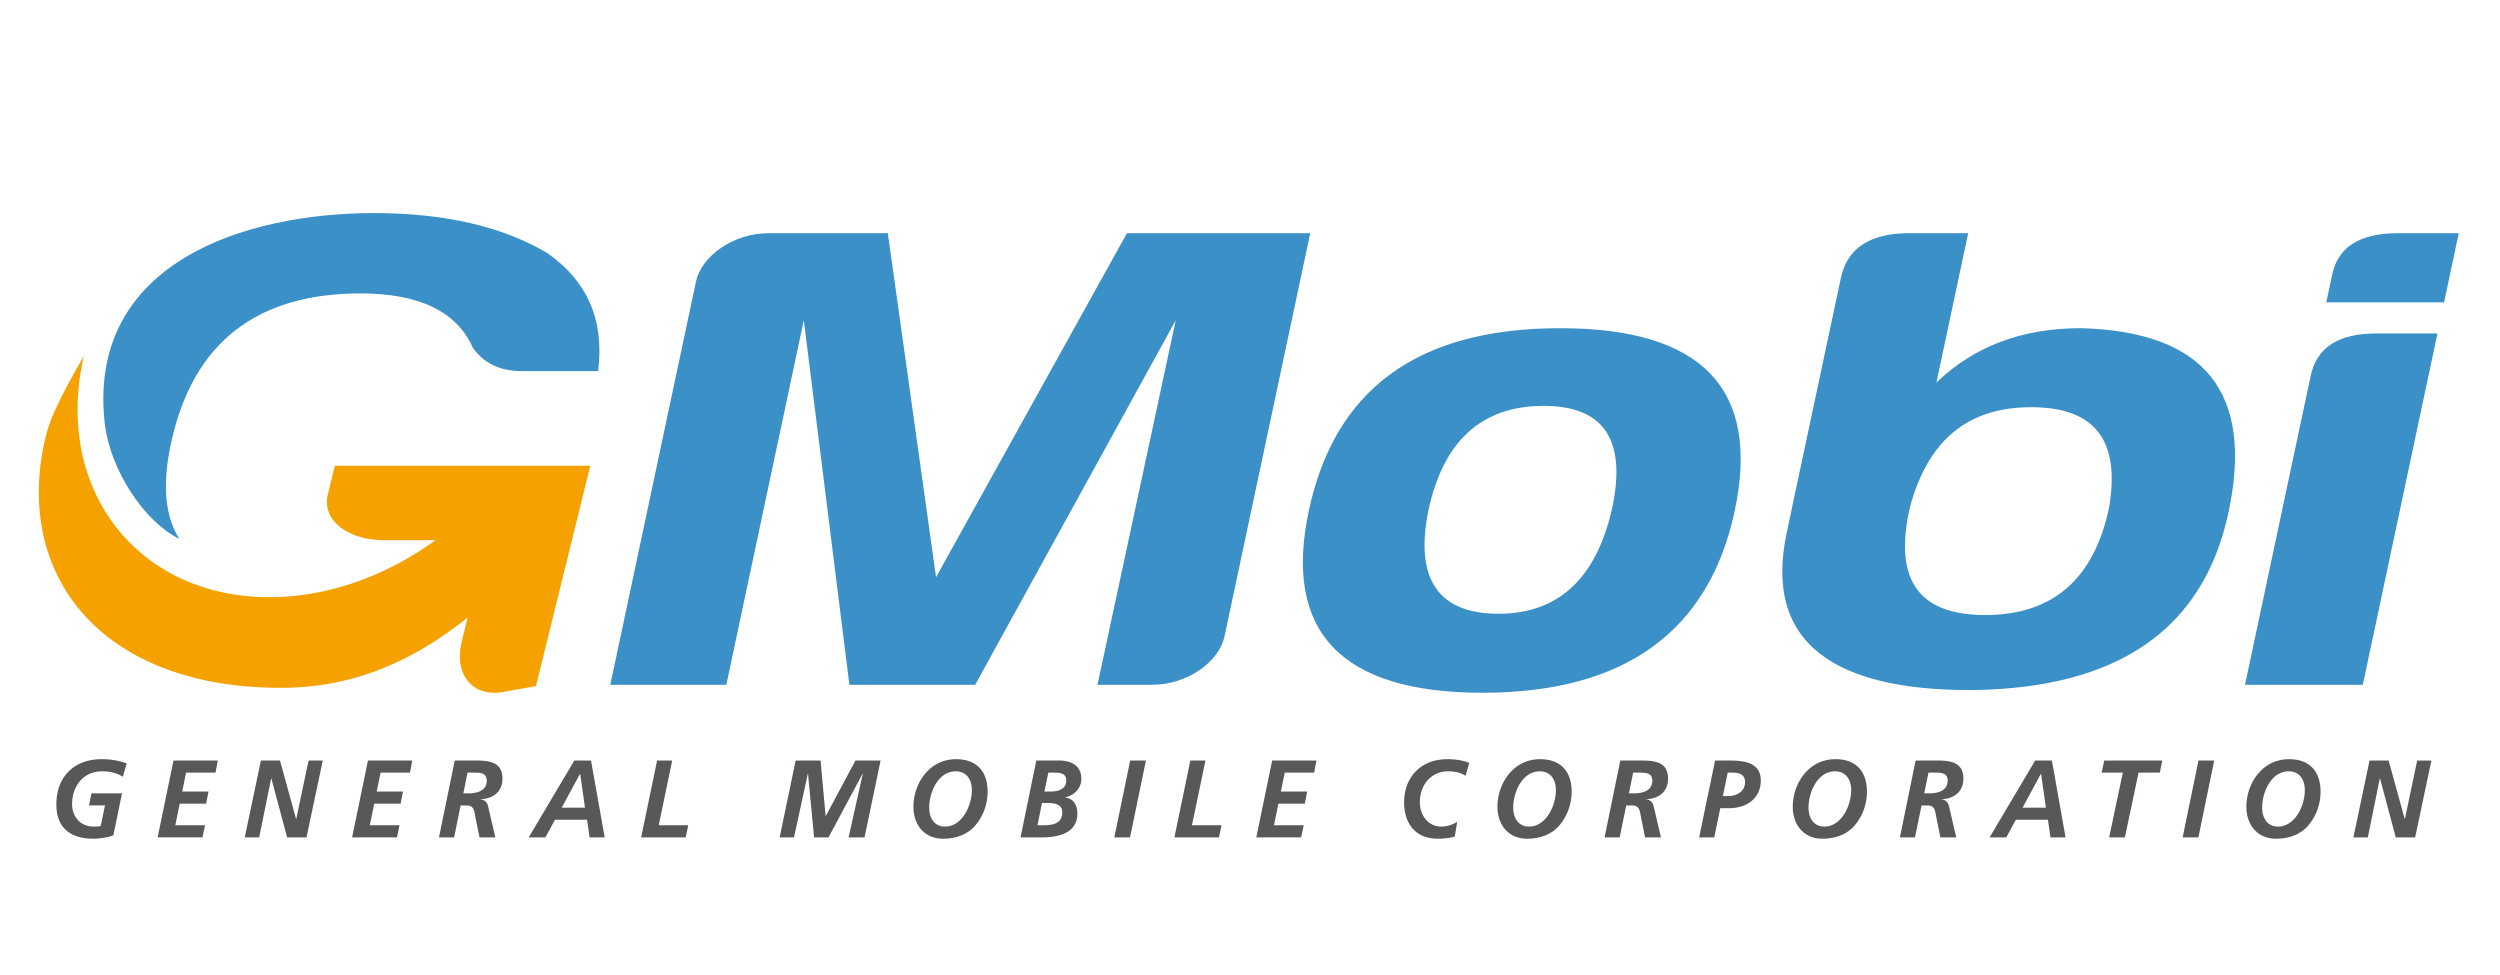 <svg xmlns="http://www.w3.org/2000/svg" width="196.667" height="76.667" viewBox="0 0 196.667 76.667"><g fill="#595757"><path d="M9.666 61.108c-.459-.303-1.027-.432-1.645-.432-1.441 0-2.35 1.15-2.35 2.582 0 .979.66 1.766 1.67 1.766.271 0 .449 0 .586-.061l.33-1.604H7.002l.195-.951h2.4l-.677 3.301c-.35.146-1.01.268-1.586.268-1.738 0-2.9-.814-2.9-2.686 0-2.209 1.416-3.568 3.553-3.568.662 0 1.357.094 1.977.336l-.298 1.049zM13.648 59.827h3.484l-.178.953H14.64l-.307 1.49h2.07l-.188.953h-2.076l-.348 1.697h2.34l-.203.953h-3.527l1.247-6.046zM20.525 59.827h1.5l1.264 4.592h.018l.967-4.592h1.119l-1.281 6.047h-1.525l-1.238-4.635h-.019l-.941 4.635h-1.135l1.271-6.047zM28.947 59.827h3.484l-.178.953h-2.314l-.305 1.49h2.068l-.188.953h-2.076l-.348 1.697h2.34l-.203.953H27.7l1.247-6.046zM35.773 59.827h1.398c1.094 0 2.357-.018 2.357 1.43 0 1.039-.764 1.594-1.73 1.611v.018c.322.018.525.225.602.555l.568 2.434h-1.246l-.289-1.42c-.135-.643-.1-1.094-.746-1.094h-.449l-.516 2.514h-1.188l1.239-6.048zm.678 2.582h.432c.637 0 1.408-.199 1.408-.996 0-.633-.533-.633-1.018-.633h-.492l-.33 1.629zM45.18 59.827h1.312l1.078 6.047h-1.188l-.203-1.387h-2.52l-.754 1.387h-1.312l3.587-6.047zm-.992 3.709h1.83l-.371-2.635h-.035l-1.424 2.635zM51.693 59.827h1.186L51.82 64.92h2.324l-.203.953h-3.504l1.256-6.046zM62.592 59.827h1.959l.398 4.357h.018l2.33-4.357h1.977l-1.264 6.047h-1.254l1.117-5.008h-.016l-2.68 5.008H64.04l-.475-5.008h-.016l-1.086 5.008h-1.129l1.258-6.047zM77.692 62.288c0 .988-.355 1.949-.992 2.676-.619.703-1.518 1.014-2.51 1.014-1.459 0-2.333-1.074-2.333-2.512 0-.961.331-1.898.934-2.617.643-.754 1.467-1.125 2.432-1.125 1.604-.001 2.469.952 2.469 2.564zm-4.596 1.248c0 .787.391 1.488 1.246 1.488 1.355 0 2.111-1.664 2.111-2.867 0-.805-.406-1.48-1.264-1.48-1.38-.001-2.093 1.636-2.093 2.859zM81.522 59.827h1.756c.924 0 1.789.346 1.789 1.447 0 .736-.578 1.324-1.264 1.438v.018c.66.104.949.623.949 1.273 0 1.732-1.898 1.871-2.781 1.871h-1.688l1.239-6.047zm.094 5.093h.406c.729 0 1.543-.086 1.543-1.021 0-.633-.576-.729-1.213-.729h-.381l-.355 1.75zm.543-2.65h.465c.604 0 1.256-.174 1.256-.885 0-.58-.543-.605-.992-.605h-.416l-.313 1.49zM88.907 59.827h1.238l-1.248 6.047h-1.236l1.246-6.047zM93.641 59.827h1.188l-1.061 5.094h2.324l-.203.953h-3.502l1.254-6.047zM100.077 59.827h3.484l-.18.953h-2.312l-.307 1.49h2.068l-.186.953h-2.078l-.346 1.697h2.34l-.205.953H98.83l1.247-6.046zM115.29 61.03c-.271-.189-.721-.354-1.355-.354-1.314 0-2.24 1.014-2.24 2.434 0 1.014.646 1.914 1.688 1.914.5 0 .906-.164 1.248-.371l-.188 1.16a4.996 4.996 0 0 1-1.34.164c-1.789 0-2.645-1.23-2.645-2.867 0-1.949 1.297-3.387 3.391-3.387.594 0 1.221.076 1.738.293l-.297 1.014zM123.635 62.288c0 .988-.357 1.949-.992 2.676-.619.703-1.518 1.014-2.51 1.014-1.459 0-2.332-1.074-2.332-2.512 0-.961.33-1.898.934-2.617.643-.754 1.467-1.125 2.434-1.125 1.601-.001 2.466.952 2.466 2.564zm-4.595 1.248c0 .787.389 1.488 1.246 1.488 1.357 0 2.111-1.664 2.111-2.867 0-.805-.406-1.48-1.264-1.48-1.381-.001-2.093 1.636-2.093 2.859zM127.465 59.827h1.398c1.094 0 2.357-.018 2.357 1.43 0 1.039-.764 1.594-1.73 1.611v.018c.324.018.527.225.602.555l.57 2.434h-1.248l-.287-1.42c-.137-.643-.104-1.094-.746-1.094h-.449l-.518 2.514h-1.188l1.239-6.048zm.678 2.582h.434c.635 0 1.406-.199 1.406-.996 0-.633-.533-.633-1.018-.633h-.49l-.332 1.629zM134.854 65.874h-1.188l1.254-6.047h1.002c1.094 0 2.594.061 2.594 1.568 0 1.463-1.178 2.184-2.5 2.184h-.688l-.474 2.295zm.678-3.249h.424c.652 0 1.322-.348 1.322-1.102 0-.615-.482-.744-.992-.744h-.371l-.383 1.846zM146.866 62.288c0 .988-.357 1.949-.992 2.676-.619.703-1.518 1.014-2.51 1.014-1.459 0-2.332-1.074-2.332-2.512 0-.961.33-1.898.934-2.617.645-.754 1.467-1.125 2.434-1.125 1.6-.001 2.466.952 2.466 2.564zm-4.596 1.248c0 .787.391 1.488 1.246 1.488 1.357 0 2.111-1.664 2.111-2.867 0-.805-.408-1.48-1.264-1.48-1.382-.001-2.093 1.636-2.093 2.859zM150.696 59.827h1.398c1.094 0 2.359-.018 2.359 1.43 0 1.039-.764 1.594-1.73 1.611v.018c.322.018.525.225.602.555l.568 2.434h-1.246l-.289-1.42c-.137-.643-.102-1.094-.746-1.094h-.449l-.518 2.514h-1.186l1.237-6.048zm.679 2.582h.432c.637 0 1.408-.199 1.408-.996 0-.633-.535-.633-1.018-.633h-.492l-.33 1.629zM160.102 59.827h1.314l1.076 6.047h-1.186l-.203-1.387h-2.52l-.754 1.387h-1.314l3.587-6.047zm-.992 3.709h1.832l-.373-2.635h-.035l-1.424 2.635zM165.532 59.827h4.568l-.193.953h-1.672l-1.076 5.094h-1.238l1.076-5.094h-1.668l.203-.953zM172.948 59.827h1.238l-1.246 6.047h-1.238l1.246-6.047zM182.551 62.288c0 .988-.355 1.949-.99 2.676-.619.703-1.52 1.014-2.512 1.014-1.457 0-2.332-1.074-2.332-2.512 0-.961.332-1.898.934-2.617.645-.754 1.467-1.125 2.434-1.125 1.601-.001 2.466.952 2.466 2.564zm-4.595 1.248c0 .787.391 1.488 1.246 1.488 1.357 0 2.111-1.664 2.111-2.867 0-.805-.406-1.48-1.264-1.48-1.381-.001-2.093 1.636-2.093 2.859zM186.405 59.827h1.5l1.264 4.592h.018l.965-4.592h1.119l-1.279 6.047h-1.525l-1.238-4.635h-.018l-.941 4.635h-1.135l1.27-6.047z"/></g><path fill="#3B90C8" d="M136.465 40.183c-2.021 9.507-8.686 14.314-19.832 14.314-11.145 0-15.697-4.807-13.674-14.314 2.043-9.611 8.625-14.365 19.771-14.365 11.145-.001 15.776 4.753 13.735 14.365zm-24.105 0c-1.072 5.38.789 8.099 5.525 8.099s7.705-2.822 8.939-8.308c1.145-5.381-.658-8.045-5.393-8.045-4.878 0-7.903 2.767-9.071 8.254zM191.747 26.233l-5.873 27.636h-9.266l5.164-24.292c.477-2.246 2.172-3.344 5.168-3.344h4.807zM193.422 18.345l-1.154 5.436h-9.264l.432-2.039c.408-2.246 2.115-3.396 5.18-3.396h4.806zM163.69 25.817c-4.596 0-8.381 1.41-11.359 4.281l2.5-11.754H150.163c-3.066 0-4.854 1.203-5.342 3.502l-1.756 8.254v-.002l-2.1 9.867-.006.045-.402 1.896c-.914 4.289-.031 7.453 2.602 9.511 2.469 1.932 6.475 2.895 12.043 2.869 11.457-.156 18.156-4.807 20.111-14 1.996-9.404-1.855-14.209-11.623-14.469zm-7.514 22.566c-5.285 0-7.191-2.809-5.953-8.373l.008-.045c1.414-5.324 4.549-7.932 9.561-7.932 5.014 0 7.037 2.611 6.113 7.939-1.188 5.591-4.436 8.411-9.729 8.411zM93.946 18.345h-5.293L73.635 45.407l-3.792-27.062H60.438c-2.717 0-5.254 1.777-5.688 3.814L48.01 53.87h9.127l6.096-28.681.02.172 3.566 28.509h9.895l15.779-28.681-6.157 28.681h4.307c2.719 0 5.256-1.775 5.686-3.812l6.742-31.712h-9.125zM28.359 23.083c4.598 0 7.572 1.41 8.842 4.283.859 1.201 2.117 1.828 3.859 1.828h5.992c.508-4.021-.857-7.104-4.016-9.297-3.523-2.09-8.109-3.135-13.611-3.135-10.191 0-22.418 3.908-21.213 16.289.4 4.105 3.354 8.131 5.887 9.334-1.385-2.197-1.178-5.121-.617-7.652 1.727-7.787 6.727-11.65 14.877-11.65z"/><path fill="#F5A200" d="M40.189 36.636H26.344l-.549 2.229a2.362 2.362 0 0 0 .447 2.086c.758.969 2.264 1.545 4.027 1.545h3.953s.012.002.031.002c-3.85 2.791-8.436 4.48-13.061 4.48-10.289 0-16.855-8.341-14.67-18.628.014-.062.031-.123.045-.184l.021-.135s-2.217 3.73-2.785 5.588a16.48 16.48 0 0 0-.445 1.82C1.469 45.897 8.494 54.108 22.076 54.108c4.963 0 9.699-1.531 14.711-5.523l-.455 1.846c-.307 1.246-.15 2.35.441 3.107.484.619 1.236.959 2.113.959.219 0 .445-.02.674-.061l2.6-.455 4.277-17.345h-6.248z"/></svg>